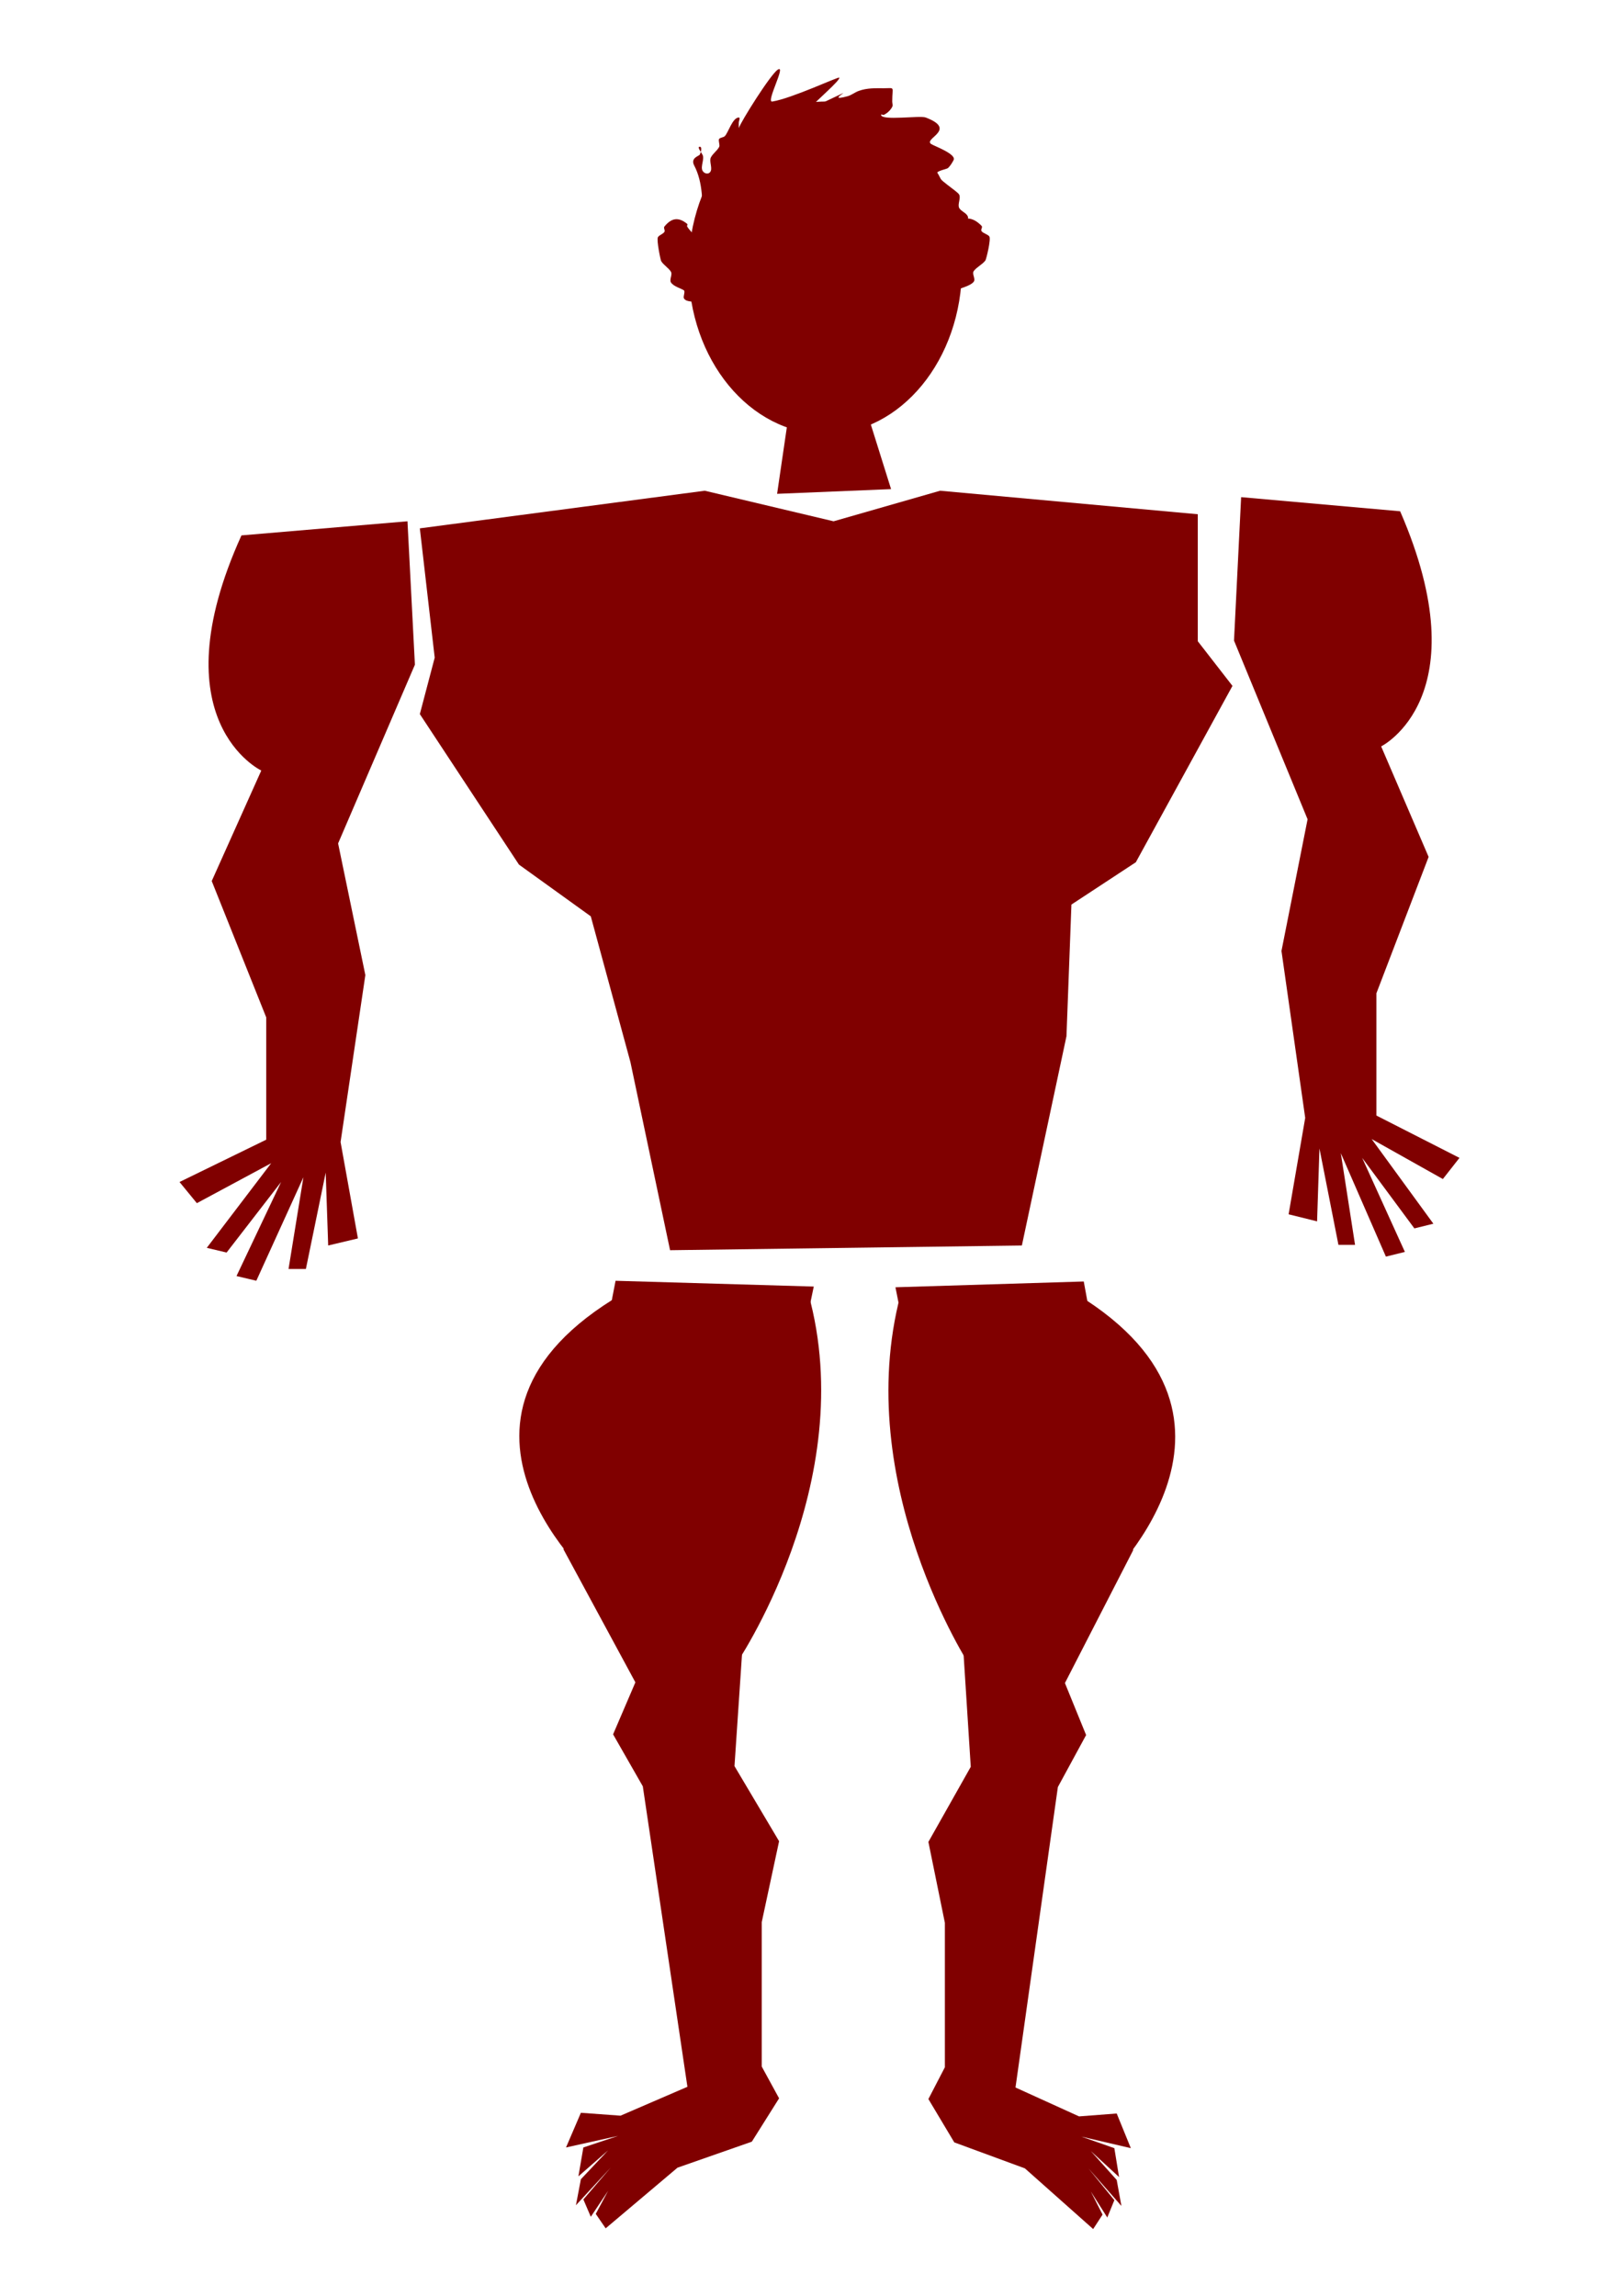 <?xml version="1.0" encoding="UTF-8" standalone="no"?>
<!-- Created with Inkscape (http://www.inkscape.org/) -->

<svg
   width="210mm"
   height="297mm"
   viewBox="0 0 210 297"
   version="1.1"
   id="svg1"
   xmlns="http://www.w3.org/2000/svg"
   xmlns:svg="http://www.w3.org/2000/svg">
  <defs
     id="defs1" />
  <g
     id="layer1">
    <path
       style="fill:#800000;stroke-width:0.219"
       d="M 31.242,69.263 C 20.343,93.294 33.807,99.681 33.807,99.681 l -6.411,14.296 7.052,17.642 v 15.817 l -11.22,5.475 2.244,2.738 9.617,-5.171 -8.335,10.95 2.565,0.608 7.052,-9.125 -5.77,12.167 2.565,0.608 6.091,-13.384 -1.923,11.863 h 2.244 l 2.565,-12.471 0.321,9.43 3.847,-0.913 -2.244,-12.471 3.206,-21.597 -3.526,-17.034 9.938,-23.118 -0.962,-18.555 z"
       id="path18" />
    <path
       style="fill:#800000;stroke-width:0.219"
       d="m 54.323,68.351 36.865,-4.867 16.669,3.954 13.784,-3.954 33.339,3.042 v 16.426 l 4.488,5.779 -12.502,22.814 -8.335,5.475 -0.641,17.034 -5.77,27.072 -45.52,0.608 -5.129,-24.334 -5.129,-18.859 -9.296,-6.692 -12.823,-19.468 1.923,-7.3 z"
       id="path19" />
    <path
       style="fill:#800000;stroke-width:0.214"
       d="m 181.165,66.141 c 10.44,24.03 -2.457,30.418 -2.457,30.418 l 6.141,14.296 -6.755,17.642 v 15.817 l 10.747,5.475 -2.149,2.738 -9.212,-5.171 7.984,10.95 -2.457,0.608 -6.755,-9.125 5.527,12.167 -2.457,0.608 -5.834,-13.384 1.842,11.863 h -2.149 l -2.457,-12.471 -0.307,9.43 -3.685,-0.913 2.149,-12.471 -3.071,-21.597 3.378,-17.034 -9.519,-23.118 0.921,-18.555 z"
       id="path18-9" />
    <path
       style="fill:#800000;stroke-width:0.243"
       d="m 105.293,166.436 -25.645,-0.747 -6.732,34.757 9.296,17.192 -2.885,6.727 3.847,6.727 5.77,38.868 -8.655,3.737 -5.129,-0.374 -1.923,4.485 6.732,-1.495 -4.488,1.495 -0.641,3.737 3.847,-3.364 -3.526,3.737 -0.641,3.364 4.488,-4.859 -3.526,4.111 0.962,2.242 2.244,-3.364 -1.603,2.99 1.282,1.869 9.296,-7.848 9.617,-3.364 3.526,-5.606 -2.244,-4.111 V 248.657 l 2.244,-10.465 -5.77,-9.717 1.282,-19.06 z"
       id="path20" />
    <ellipse
       style="fill:#800000;stroke-width:0.247"
       id="path1-2"
       cx="106.779"
       cy="34.641"
       rx="17.686"
       ry="21.505" />
    <path
       style="fill:#800000;stroke-width:0.267"
       d="m 89.755,31.716 c 0.476,-1.405 -0.262,-1.461 -0.841,-2.409 -0.063,-0.103 0.099,-0.263 0,-0.344 -1.151,-0.942 -2.048,-0.756 -2.944,0.344 -0.156,0.191 0.125,0.483 0,0.688 -0.177,0.29 -0.664,0.398 -0.841,0.688 -0.205,0.335 0.336,2.958 0.421,3.097 0.321,0.525 0.948,0.863 1.262,1.376 0.224,0.367 -0.224,1.009 0,1.376 0.334,0.546 1.405,0.805 1.682,1.032 0.194,0.159 -0.127,0.825 0,1.032 0.339,0.555 1.154,0.256 1.682,0.688"
       id="path2-5" />
    <path
       style="fill:#800000;stroke-width:0.292"
       d="m 122.471,31.623 c -0.57,-1.405 0.313,-1.461 1.007,-2.409 0.075,-0.103 -0.119,-0.263 0,-0.344 1.378,-0.942 2.451,-0.756 3.524,0.344 0.186,0.191 -0.15,0.483 0,0.688 0.212,0.29 0.795,0.398 1.007,0.688 0.245,0.335 -0.402,2.958 -0.503,3.097 -0.384,0.525 -1.135,0.863 -1.51,1.376 -0.269,0.367 0.269,1.009 0,1.376 -0.4,0.546 -1.682,0.805 -2.014,1.032 -0.233,0.159 0.152,0.825 0,1.032 -0.406,0.555 -1.381,0.256 -2.014,0.688"
       id="path2-9-1" />
    <path
       style="fill:#800000;stroke-width:0.247"
       d="m 90.537,31.372 c 0.395,-0.863 0.361,-1.546 0.361,-2.409 0,-2.716 0.092,-5.329 -1.083,-7.57 -0.506,-0.965 0.639,-1.218 0.722,-1.376 0.161,-0.308 0.361,-1.032 0,-1.032 -0.38,0 0.191,0.708 0.361,1.032 0.289,0.551 -0.289,1.514 0,2.065 0.219,0.418 0.887,0.562 1.083,0 0.16,-0.457 -0.229,-1.284 0,-1.72 0.269,-0.513 0.808,-0.851 1.083,-1.376 0.109,-0.208 -0.167,-0.873 0,-1.032 0.19,-0.181 0.532,-0.163 0.722,-0.344 0.419,-0.4 1.001,-2.409 1.805,-2.409 0.241,0 0,0.459 0,0.688 0,0.047 0,1.767 0,1.72 0,-0.344 -0.099,-0.701 0,-1.032 0.229,-0.763 4.102,-6.965 5.053,-7.57 1.138,-0.723 -1.593,4.267 -0.722,4.129 2.511,-0.399 8.532,-3.221 8.663,-3.097 0.27,0.258 -3.19,3.185 -3.609,3.785 -0.406,0.58 1.474,-0.531 1.805,-0.688 5.284,-2.518 -0.595,0.26 2.888,-0.688 0.517,-0.141 0.94,-0.508 1.444,-0.688 1.108,-0.396 2.113,-0.344 3.249,-0.344 1.505,0 1.083,-0.31 1.083,1.72 0,0.229 0.108,0.483 0,0.688 -0.228,0.435 -0.626,0.815 -1.083,1.032 -0.108,0.051 -0.361,-0.115 -0.361,0 0,0.804 5.017,0.055 5.775,0.344 4.187,1.597 -0.385,2.737 0.722,3.441 0.422,0.268 3.287,1.302 2.888,2.065 -0.194,0.37 -0.415,0.74 -0.722,1.032 -0.153,0.146 -1.444,0.348 -1.444,0.688 0,0.744 2.635,2.27 2.888,2.753 0.241,0.459 -0.241,1.262 0,1.72 0.217,0.413 0.866,0.619 1.083,1.032 0.326,0.621 -0.571,0.545 -0.722,0.688 -0.364,0.347 0.165,1.219 -0.361,1.72"
       id="path3-0" />
    <path
       style="fill:#800000;stroke-width:0.219"
       d="m 102.152,52.934 -1.603,10.95 14.746,-0.608 -3.526,-11.255 z"
       id="path22" />
    <path
       style="fill:#800000;stroke-width:0.219"
       d="m 80.566,167.351 c -28.108,16.347 -3.173,37.855 -3.173,37.855 l 6.347,-23.229 z"
       id="path23" />
    <path
       style="fill:#800000;stroke-width:0.219"
       d="m 104.594,167.351 c 6.8,24.52 -9.52,48.18 -9.52,48.18 l -1.813,-27.531 z"
       id="path24" />
    <path
       style="fill:#800000;stroke-width:0.237"
       d="m 115.863,166.528 24.364,-0.747 6.396,34.757 -8.832,17.192 2.741,6.727 -3.655,6.727 -5.482,38.868 8.223,3.737 4.873,-0.374 1.827,4.485 -6.396,-1.495 4.264,1.495 0.609,3.737 -3.655,-3.364 3.35,3.737 0.609,3.364 -4.264,-4.859 3.35,4.111 -0.914,2.242 -2.132,-3.364 1.523,2.99 -1.218,1.869 -8.832,-7.848 -9.137,-3.364 -3.35,-5.606 2.132,-4.111 v -18.687 l -2.132,-10.465 5.482,-9.717 -1.218,-19.06 z"
       id="path20-22" />
    <path
       style="fill:#800000;stroke-width:0.213"
       d="m 139.354,167.443 c 26.704,16.347 3.015,37.855 3.015,37.855 l -6.03,-23.229 z"
       id="path23-0" />
    <path
       style="fill:#800000;stroke-width:0.213"
       d="m 116.527,167.443 c -6.461,24.52 9.045,48.18 9.045,48.18 l 1.723,-27.531 z"
       id="path24-6" />
  </g>
</svg>
